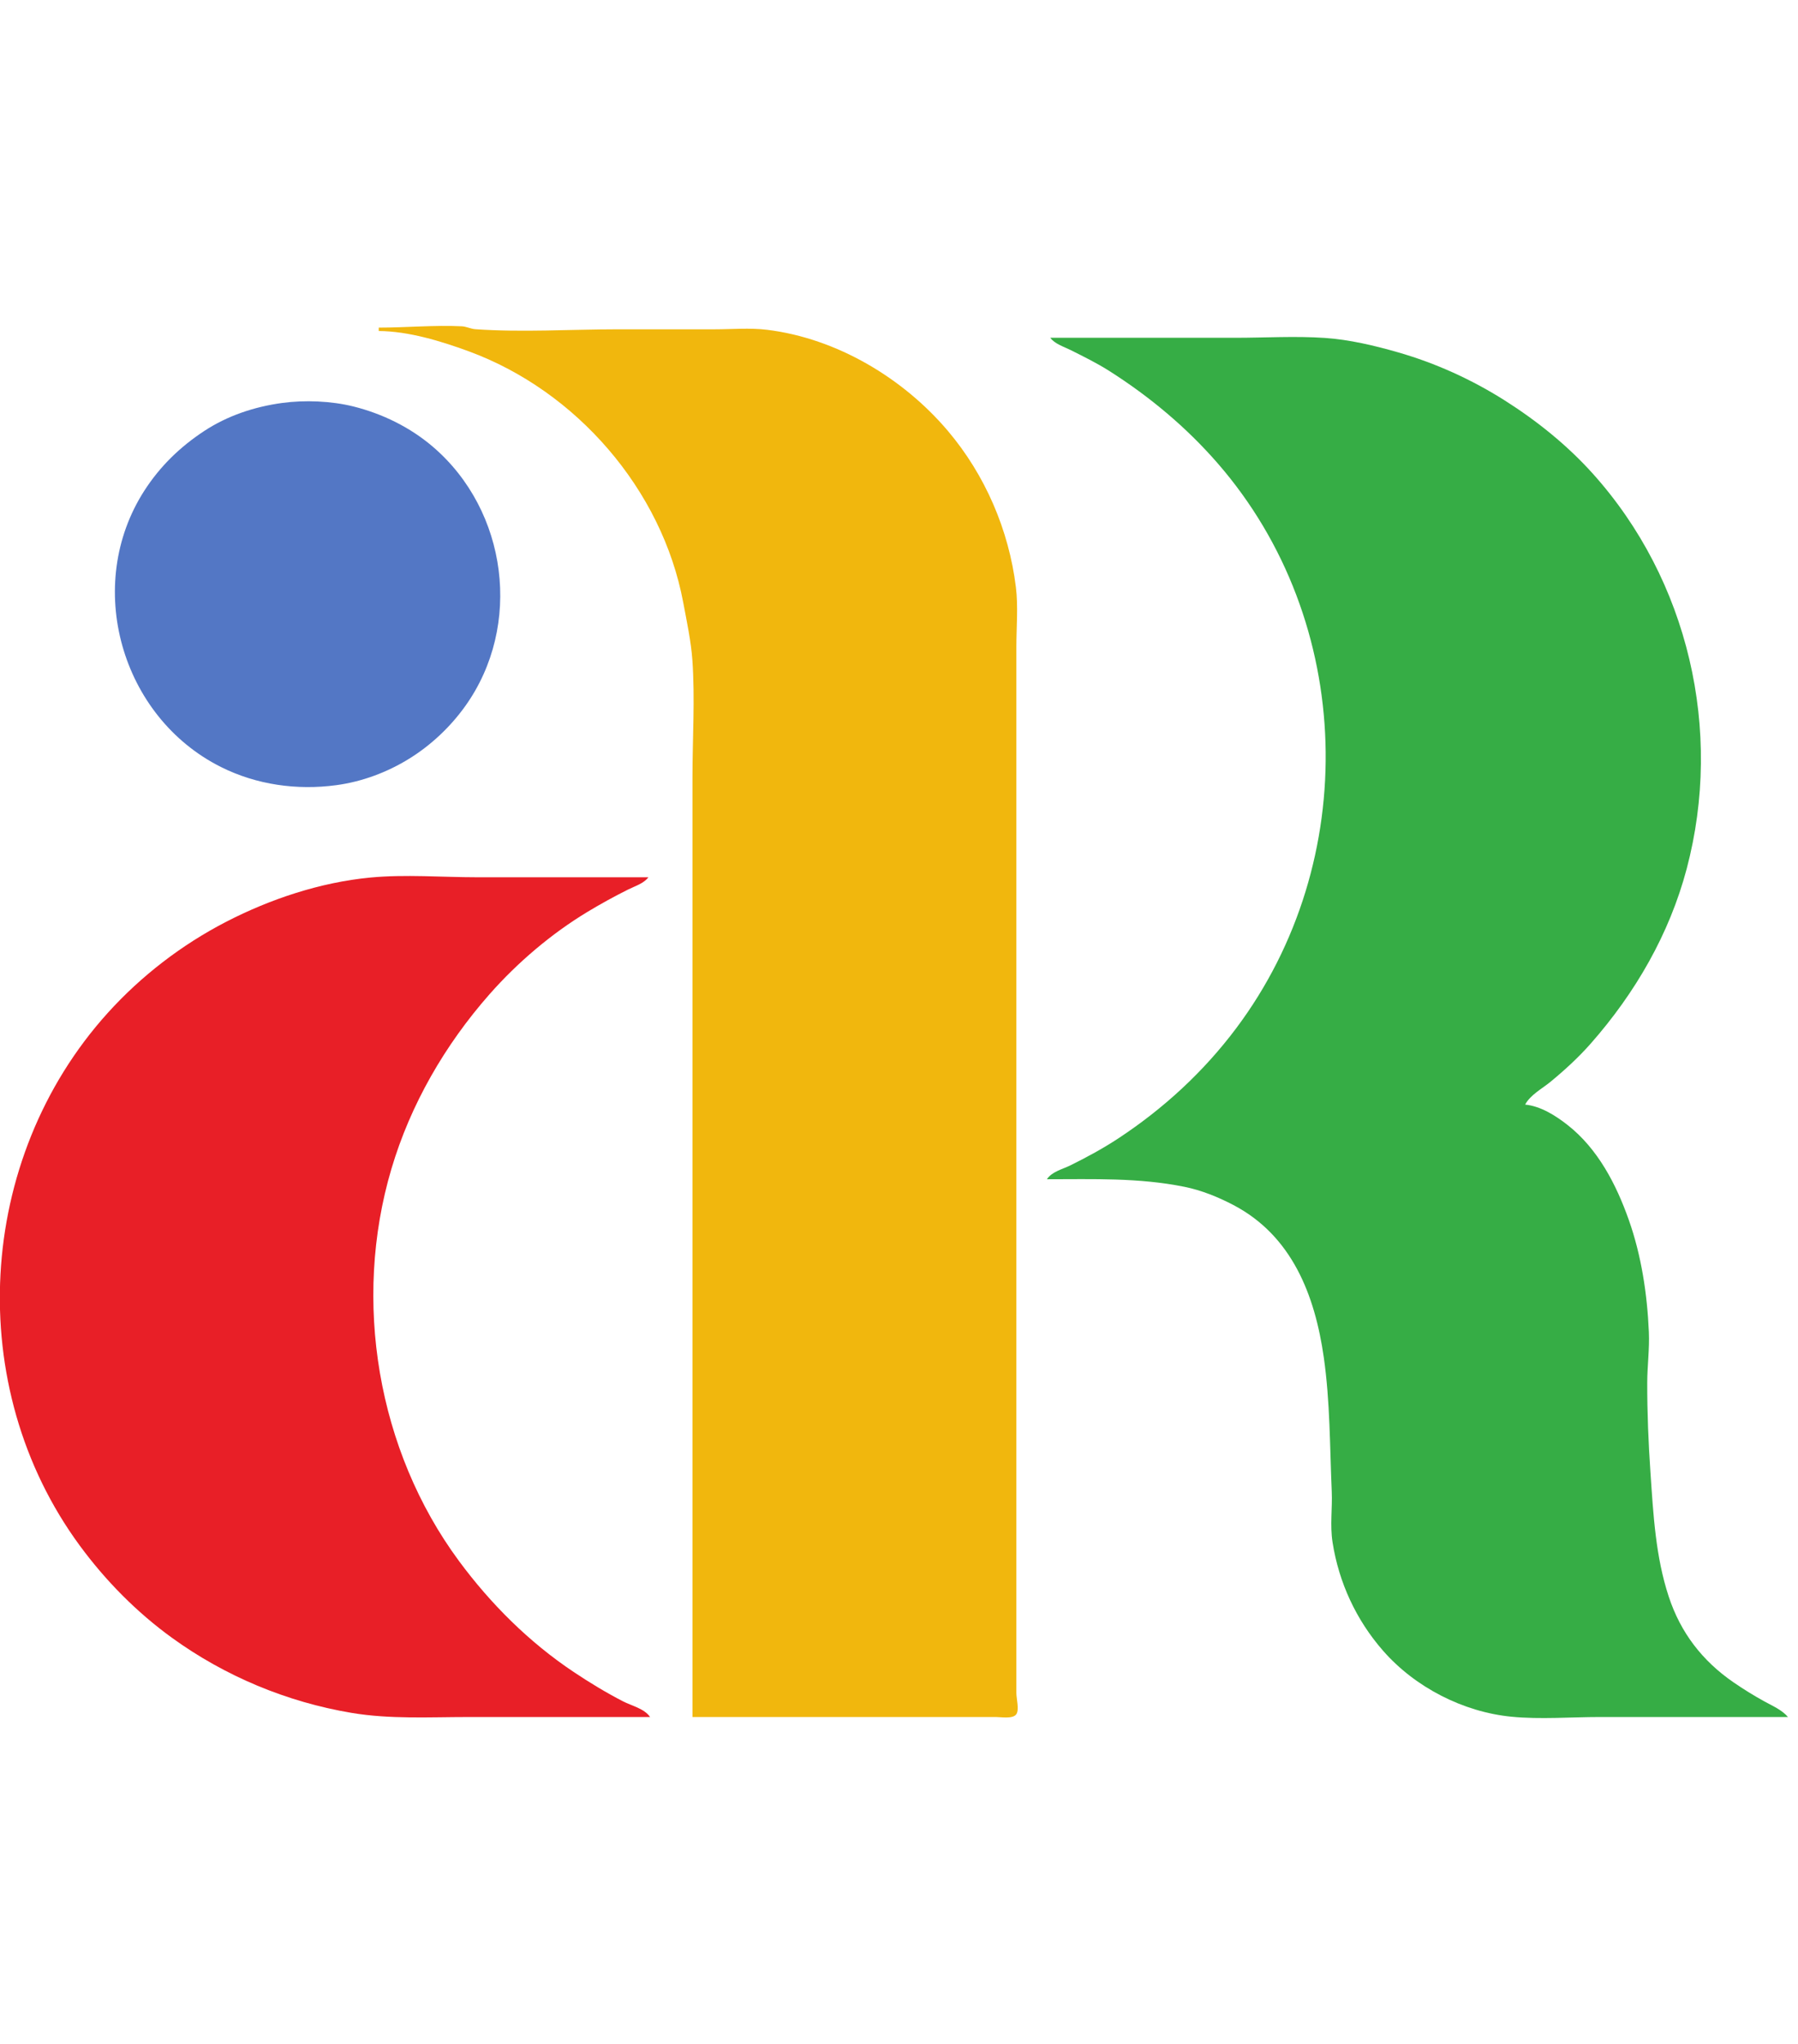 <?xml version="1.0" encoding="UTF-8" standalone="no"?>
<!DOCTYPE svg PUBLIC "-//W3C//DTD SVG 1.1//EN" "http://www.w3.org/Graphics/SVG/1.1/DTD/svg11.dtd">
<svg width="100%" height="100%" viewBox="0 0 88 100" version="1.1" xmlns="http://www.w3.org/2000/svg" xmlns:xlink="http://www.w3.org/1999/xlink" xml:space="preserve" xmlns:serif="http://www.serif.com/" style="fill-rule:evenodd;clip-rule:evenodd;stroke-linejoin:round;stroke-miterlimit:2;">
    <g transform="matrix(0.083,0,0,0.083,40.12,45.851)">
        <g transform="matrix(1,0,0,1,-608.037,-447.307)">
            <path d="M348,88L348,90C365.635,90.146 384.571,95.918 401,101.947C464.389,125.208 515.051,183.346 527.54,250C529.593,260.958 532.175,273 532.946,284.015C534.539,306.769 533,330.184 533,353L533,907L712,907C715.023,907 721.878,908.24 723.933,905.397C725.811,902.798 724.005,896.127 724,893L724,276C724,264.524 725.113,252.394 723.714,241C719.578,207.324 705.606,174.903 683.704,149C657.274,117.742 618.068,94.33 577,89.286C566.895,88.045 556.175,89 546,89L489,89C461.226,89 432.714,90.885 405.015,88.946C402.206,88.749 399.694,87.351 396.91,87.218C380.684,86.449 364.294,88 348,88Z" style="fill:rgb(241,183,13);fill-rule:nonzero;"/>
        </g>
        <g transform="matrix(1,0,0,1,-608.037,-447.307)">
            <path d="M508,907C504.65,902.023 497.217,900.432 492,897.742C482.026,892.597 472.335,886.711 463,880.485C436.745,862.974 413.998,840.335 395.286,815C347.106,749.764 332.481,661.566 355.439,584C366.73,545.852 387.069,510.777 413.285,481C429.668,462.392 449.745,445.279 471,432.45C478.858,427.707 486.791,423.351 495,419.247C499.012,417.241 504.319,415.658 507,412L406,412C385.274,412 363.627,410.199 343,412.17C313.636,414.976 284.107,424.783 258,438.258C231.835,451.763 207.907,470.148 188.17,492C110.388,578.116 102.82,712.298 171.735,806C186.895,826.613 205.255,845.234 226,860.255C257.381,882.977 293.806,898.157 332,904.565C354.691,908.371 378.068,907 401,907L508,907Z" style="fill:rgb(232,31,39);fill-rule:nonzero;"/>
        </g>
        <g transform="matrix(1,0,0,1,648.123,-7787.76)">
            <path d="M-512.159,7434.45C-509.477,7438.11 -504.171,7439.69 -500.159,7441.69C-492.361,7445.59 -484.524,7449.45 -477.159,7454.14C-453.459,7469.23 -431.91,7487.23 -413.448,7508.45C-332.294,7601.72 -328.763,7743.08 -402.534,7841.45C-421.818,7867.16 -445.332,7888.79 -472.159,7906.45C-481.073,7912.31 -490.607,7917.46 -500.159,7922.2C-504.851,7924.53 -511.207,7925.94 -514.159,7930.45C-486.813,7930.45 -460.081,7929.47 -433.159,7934.9C-423.068,7936.93 -413.239,7940.91 -404.159,7945.67C-369.617,7963.78 -356.121,7998.82 -350.888,8035.45C-347.143,8061.66 -347.343,8088.07 -346.198,8114.45C-345.761,8124.53 -347.299,8134.32 -345.72,8144.45C-342.015,8168.22 -331.749,8190.35 -315.873,8208.45C-297.006,8229.96 -268.657,8244.52 -240.159,8247.28C-223.129,8248.93 -205.269,8247.45 -188.159,8247.45L-77.159,8247.45C-80.799,8243.2 -86.289,8240.9 -91.159,8238.21C-97.289,8234.83 -103.379,8231.07 -109.159,8227.1C-127.649,8214.41 -140.469,8197.78 -147.489,8176.45C-155.269,8152.82 -156.569,8127.99 -158.249,8103.45C-159.459,8085.73 -160.189,8068.26 -160.159,8050.45C-160.139,8040.43 -158.759,8030.53 -159.199,8020.45C-160.169,7998.22 -163.579,7975.48 -171.019,7954.45C-178.449,7933.44 -189.279,7912.47 -207.159,7898.46C-214.279,7892.88 -222.979,7887.37 -232.159,7886.45C-229.029,7880.65 -222.179,7877.11 -217.159,7872.98C-208.809,7866.11 -200.599,7858.57 -193.449,7850.45C-167.209,7820.65 -147.099,7785.97 -136.889,7747.45C-115.349,7666.09 -135.759,7577.31 -192.329,7514.45C-207.349,7497.76 -225.219,7483.4 -244.159,7471.4C-263.693,7459.03 -284.931,7449.39 -307.159,7443.01C-320.929,7439.05 -335.832,7435.52 -350.159,7434.54C-367.66,7433.34 -385.615,7434.45 -403.159,7434.45L-512.159,7434.45" style="fill:rgb(54,173,69);fill-rule:nonzero;"/>
        </g>
        <g transform="matrix(1,0,0,1,648.123,-7787.76)">
            <path d="M-965.159,7472.87C-981.483,7475.1 -997.328,7480.35 -1011.16,7489.45C-1025.33,7498.78 -1037.06,7510.14 -1046.3,7524.45C-1082.28,7580.16 -1060.34,7657.89 -1001.16,7687.48C-980.129,7697.99 -956.324,7701.28 -933.159,7698.16C-918.001,7696.12 -903.119,7690.57 -890.159,7682.53C-877.294,7674.56 -865.851,7663.76 -857.069,7651.45C-823.294,7604.1 -832.148,7536.47 -876.159,7498.75C-889.611,7487.22 -906.006,7479.19 -923.159,7474.92C-936.21,7471.68 -951.828,7471.06 -965.159,7472.87Z" style="fill:rgb(83,119,197);fill-rule:nonzero;"/>
        </g>
    </g>
</svg>
